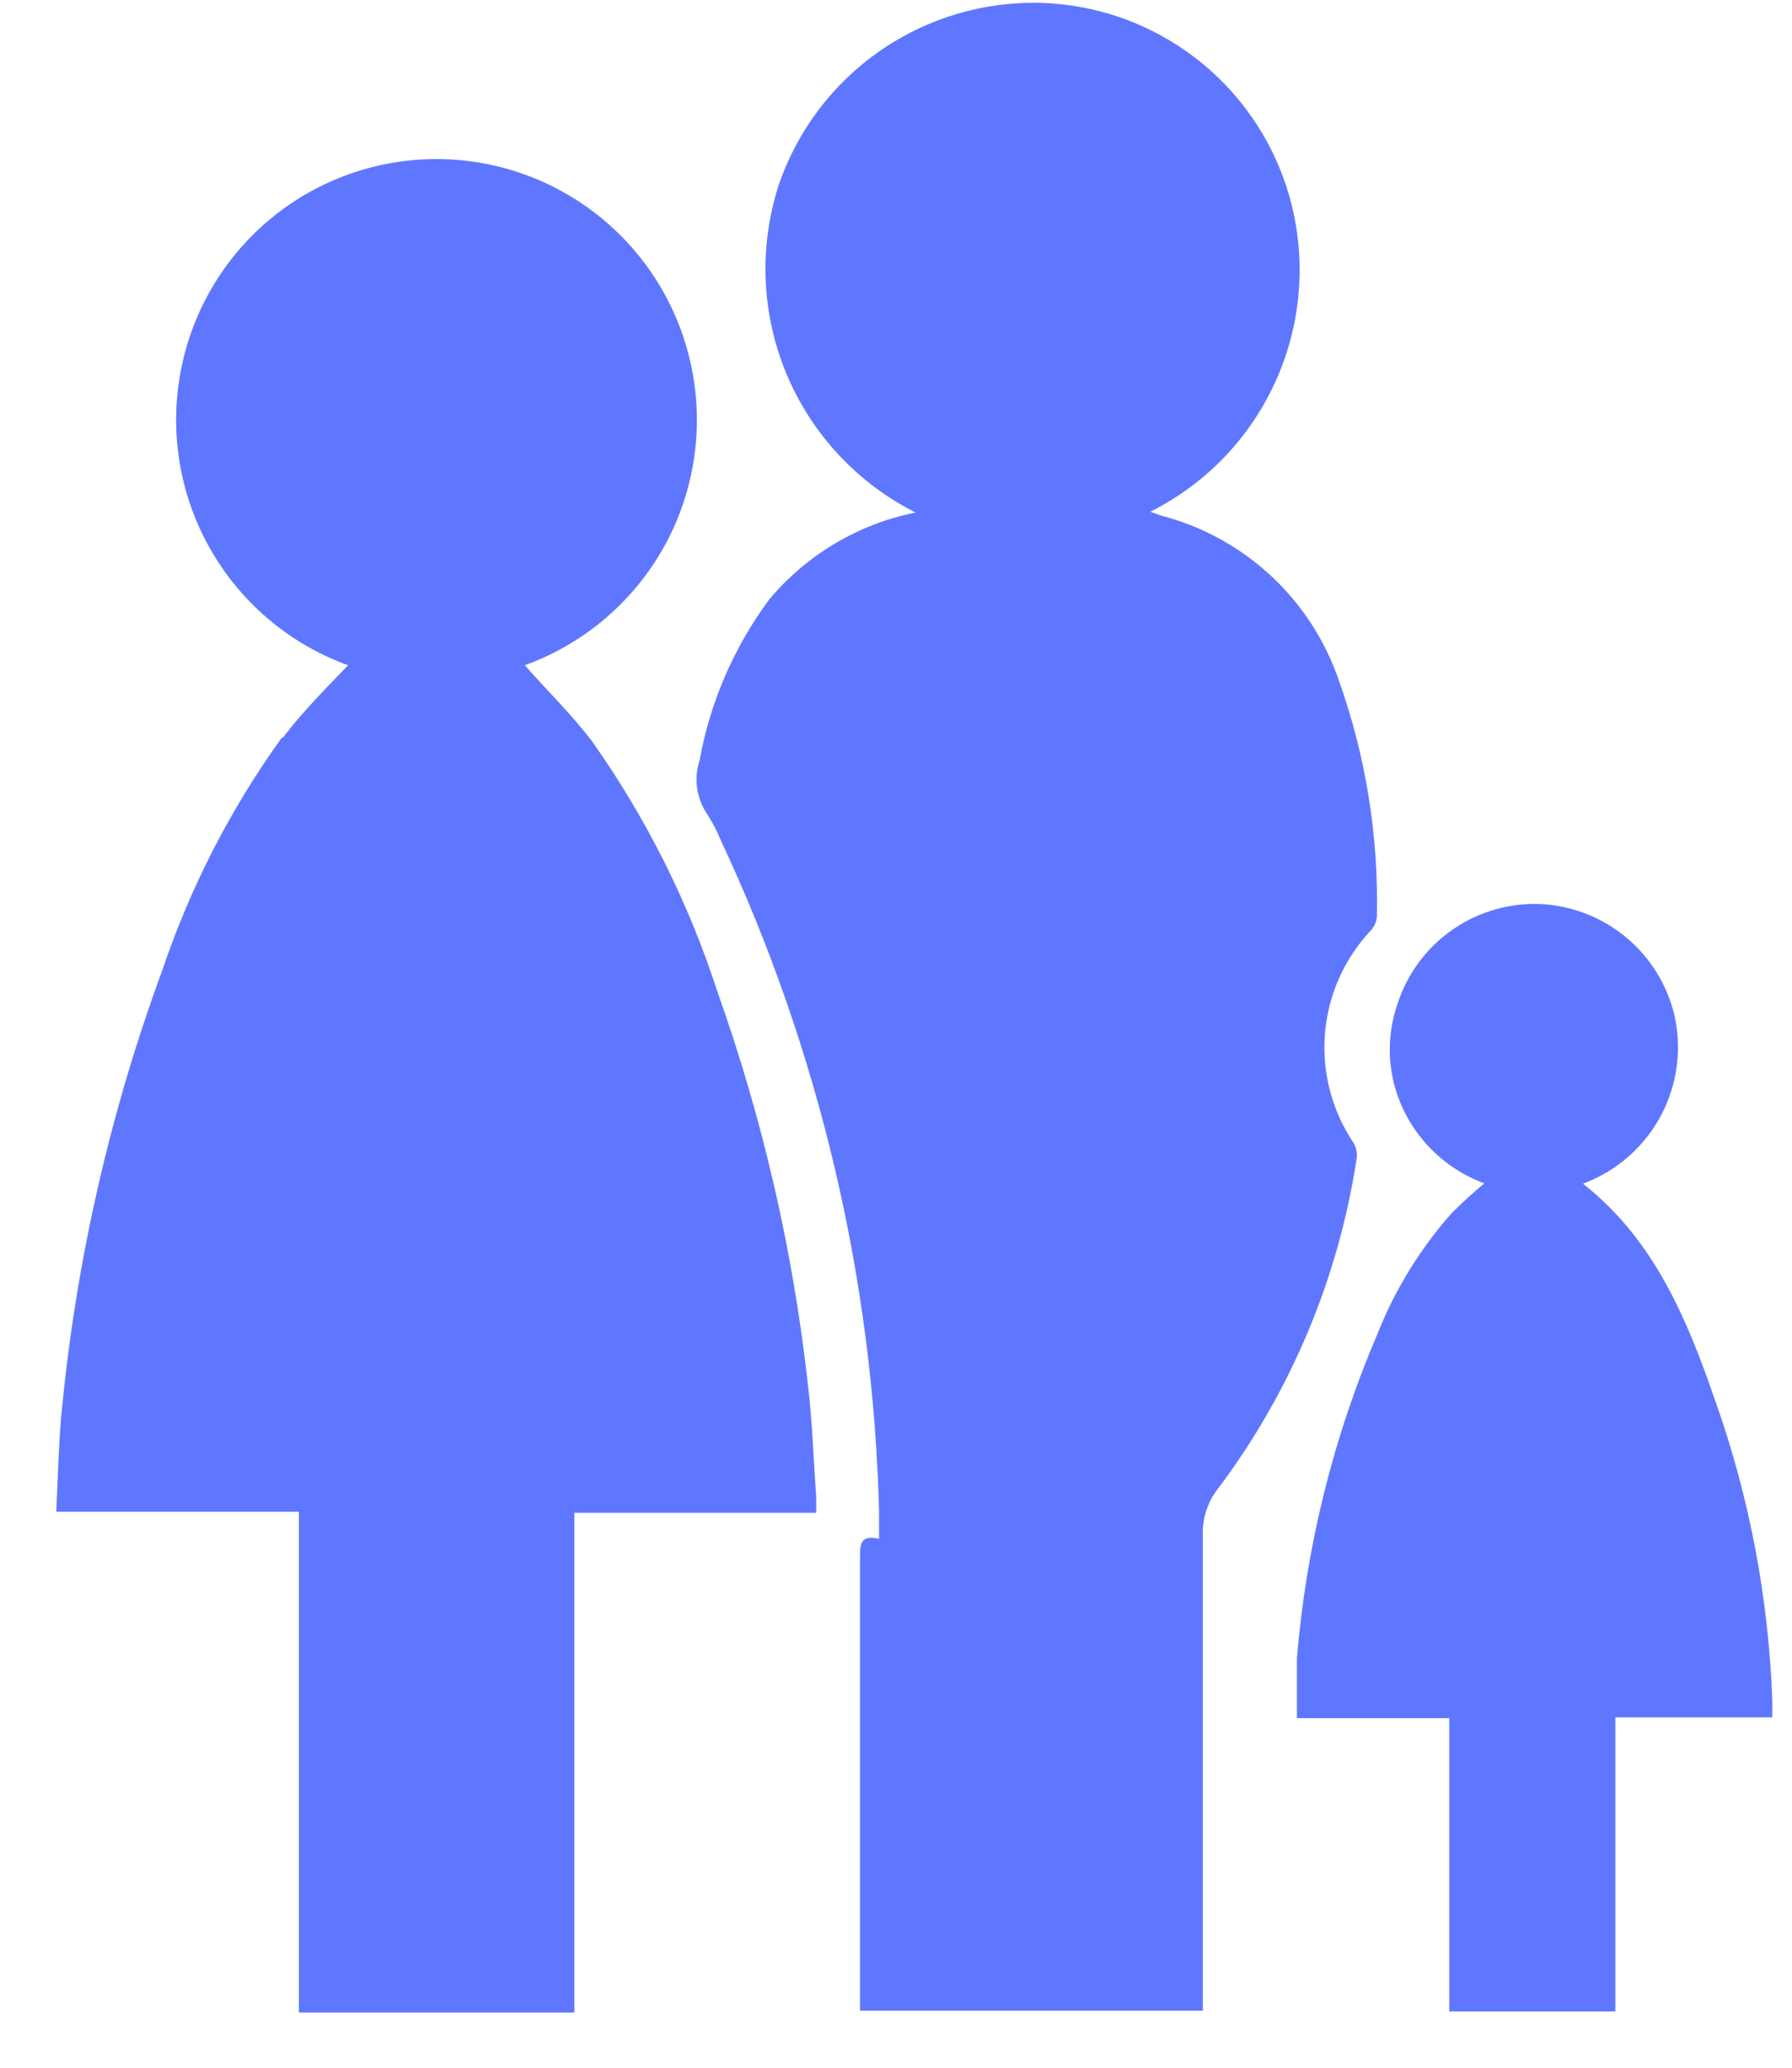<svg width="26" height="30" viewBox="0 0 26 30" fill="none" xmlns="http://www.w3.org/2000/svg">
<path d="M13.284 7.436C12.44 7.011 11.775 6.297 11.411 5.425C11.047 4.552 11.008 3.577 11.3 2.678C11.571 1.89 12.087 1.209 12.772 0.735C13.457 0.261 14.275 0.018 15.108 0.042C15.921 0.067 16.704 0.348 17.348 0.844C17.992 1.34 18.463 2.026 18.695 2.805C18.956 3.688 18.898 4.635 18.531 5.479C18.165 6.324 17.512 7.013 16.689 7.425L16.844 7.48C17.438 7.634 17.984 7.932 18.435 8.349C18.885 8.766 19.225 9.288 19.424 9.868C19.817 10.97 20.004 12.136 19.977 13.306C19.969 13.378 19.938 13.445 19.889 13.499C19.505 13.908 19.27 14.435 19.224 14.994C19.178 15.553 19.323 16.111 19.635 16.577C19.677 16.645 19.695 16.725 19.684 16.804C19.422 18.531 18.739 20.167 17.695 21.568C17.529 21.767 17.442 22.021 17.451 22.281C17.451 24.491 17.451 26.702 17.451 28.913V29.172H12.478V22.596C12.478 22.408 12.478 22.264 12.754 22.325C12.754 22.176 12.754 22.043 12.754 21.916C12.666 18.544 11.882 15.226 10.449 12.172C10.398 12.047 10.335 11.927 10.261 11.813C10.184 11.7 10.134 11.57 10.114 11.434C10.095 11.298 10.108 11.159 10.151 11.029C10.304 10.184 10.65 9.386 11.162 8.696C11.706 8.047 12.454 7.603 13.284 7.436ZM4.088 10.703C3.347 11.732 2.764 12.866 2.358 14.068C1.589 16.156 1.095 18.335 0.888 20.551C0.85 20.999 0.839 21.452 0.816 21.933H4.337V29.2H8.333V21.949H11.842V21.728C11.803 21.175 11.787 20.623 11.72 20.07C11.503 18.134 11.064 16.23 10.411 14.394C9.991 13.097 9.378 11.871 8.592 10.758C8.294 10.365 7.935 10.017 7.614 9.652C8.481 9.338 9.204 8.719 9.647 7.91C10.089 7.101 10.221 6.158 10.018 5.259C9.829 4.419 9.359 3.668 8.686 3.132C8.013 2.595 7.177 2.304 6.315 2.308C5.454 2.312 4.619 2.61 3.95 3.154C3.282 3.698 2.82 4.454 2.64 5.297C2.448 6.192 2.586 7.126 3.029 7.927C3.472 8.727 4.19 9.34 5.05 9.652C4.74 9.978 4.392 10.321 4.105 10.703H4.088ZM25.714 24.917V24.674C25.661 23.188 25.382 21.72 24.885 20.319C24.476 19.136 24.001 17.986 22.967 17.174C23.451 16.995 23.853 16.645 24.096 16.19C24.34 15.734 24.408 15.206 24.288 14.704C24.179 14.272 23.936 13.885 23.593 13.6C23.25 13.315 22.826 13.146 22.381 13.118C21.92 13.093 21.463 13.221 21.082 13.483C20.701 13.745 20.418 14.126 20.276 14.566C20.127 14.995 20.127 15.462 20.276 15.892C20.379 16.184 20.545 16.45 20.763 16.671C20.981 16.892 21.245 17.062 21.536 17.169C21.366 17.309 21.203 17.459 21.049 17.616C20.599 18.128 20.24 18.713 19.988 19.346C19.346 20.844 18.951 22.436 18.817 24.06C18.817 24.337 18.817 24.613 18.817 24.928H21.027V29.183H23.437V24.917H25.714Z" fill="#5F77FF"/>
</svg>
